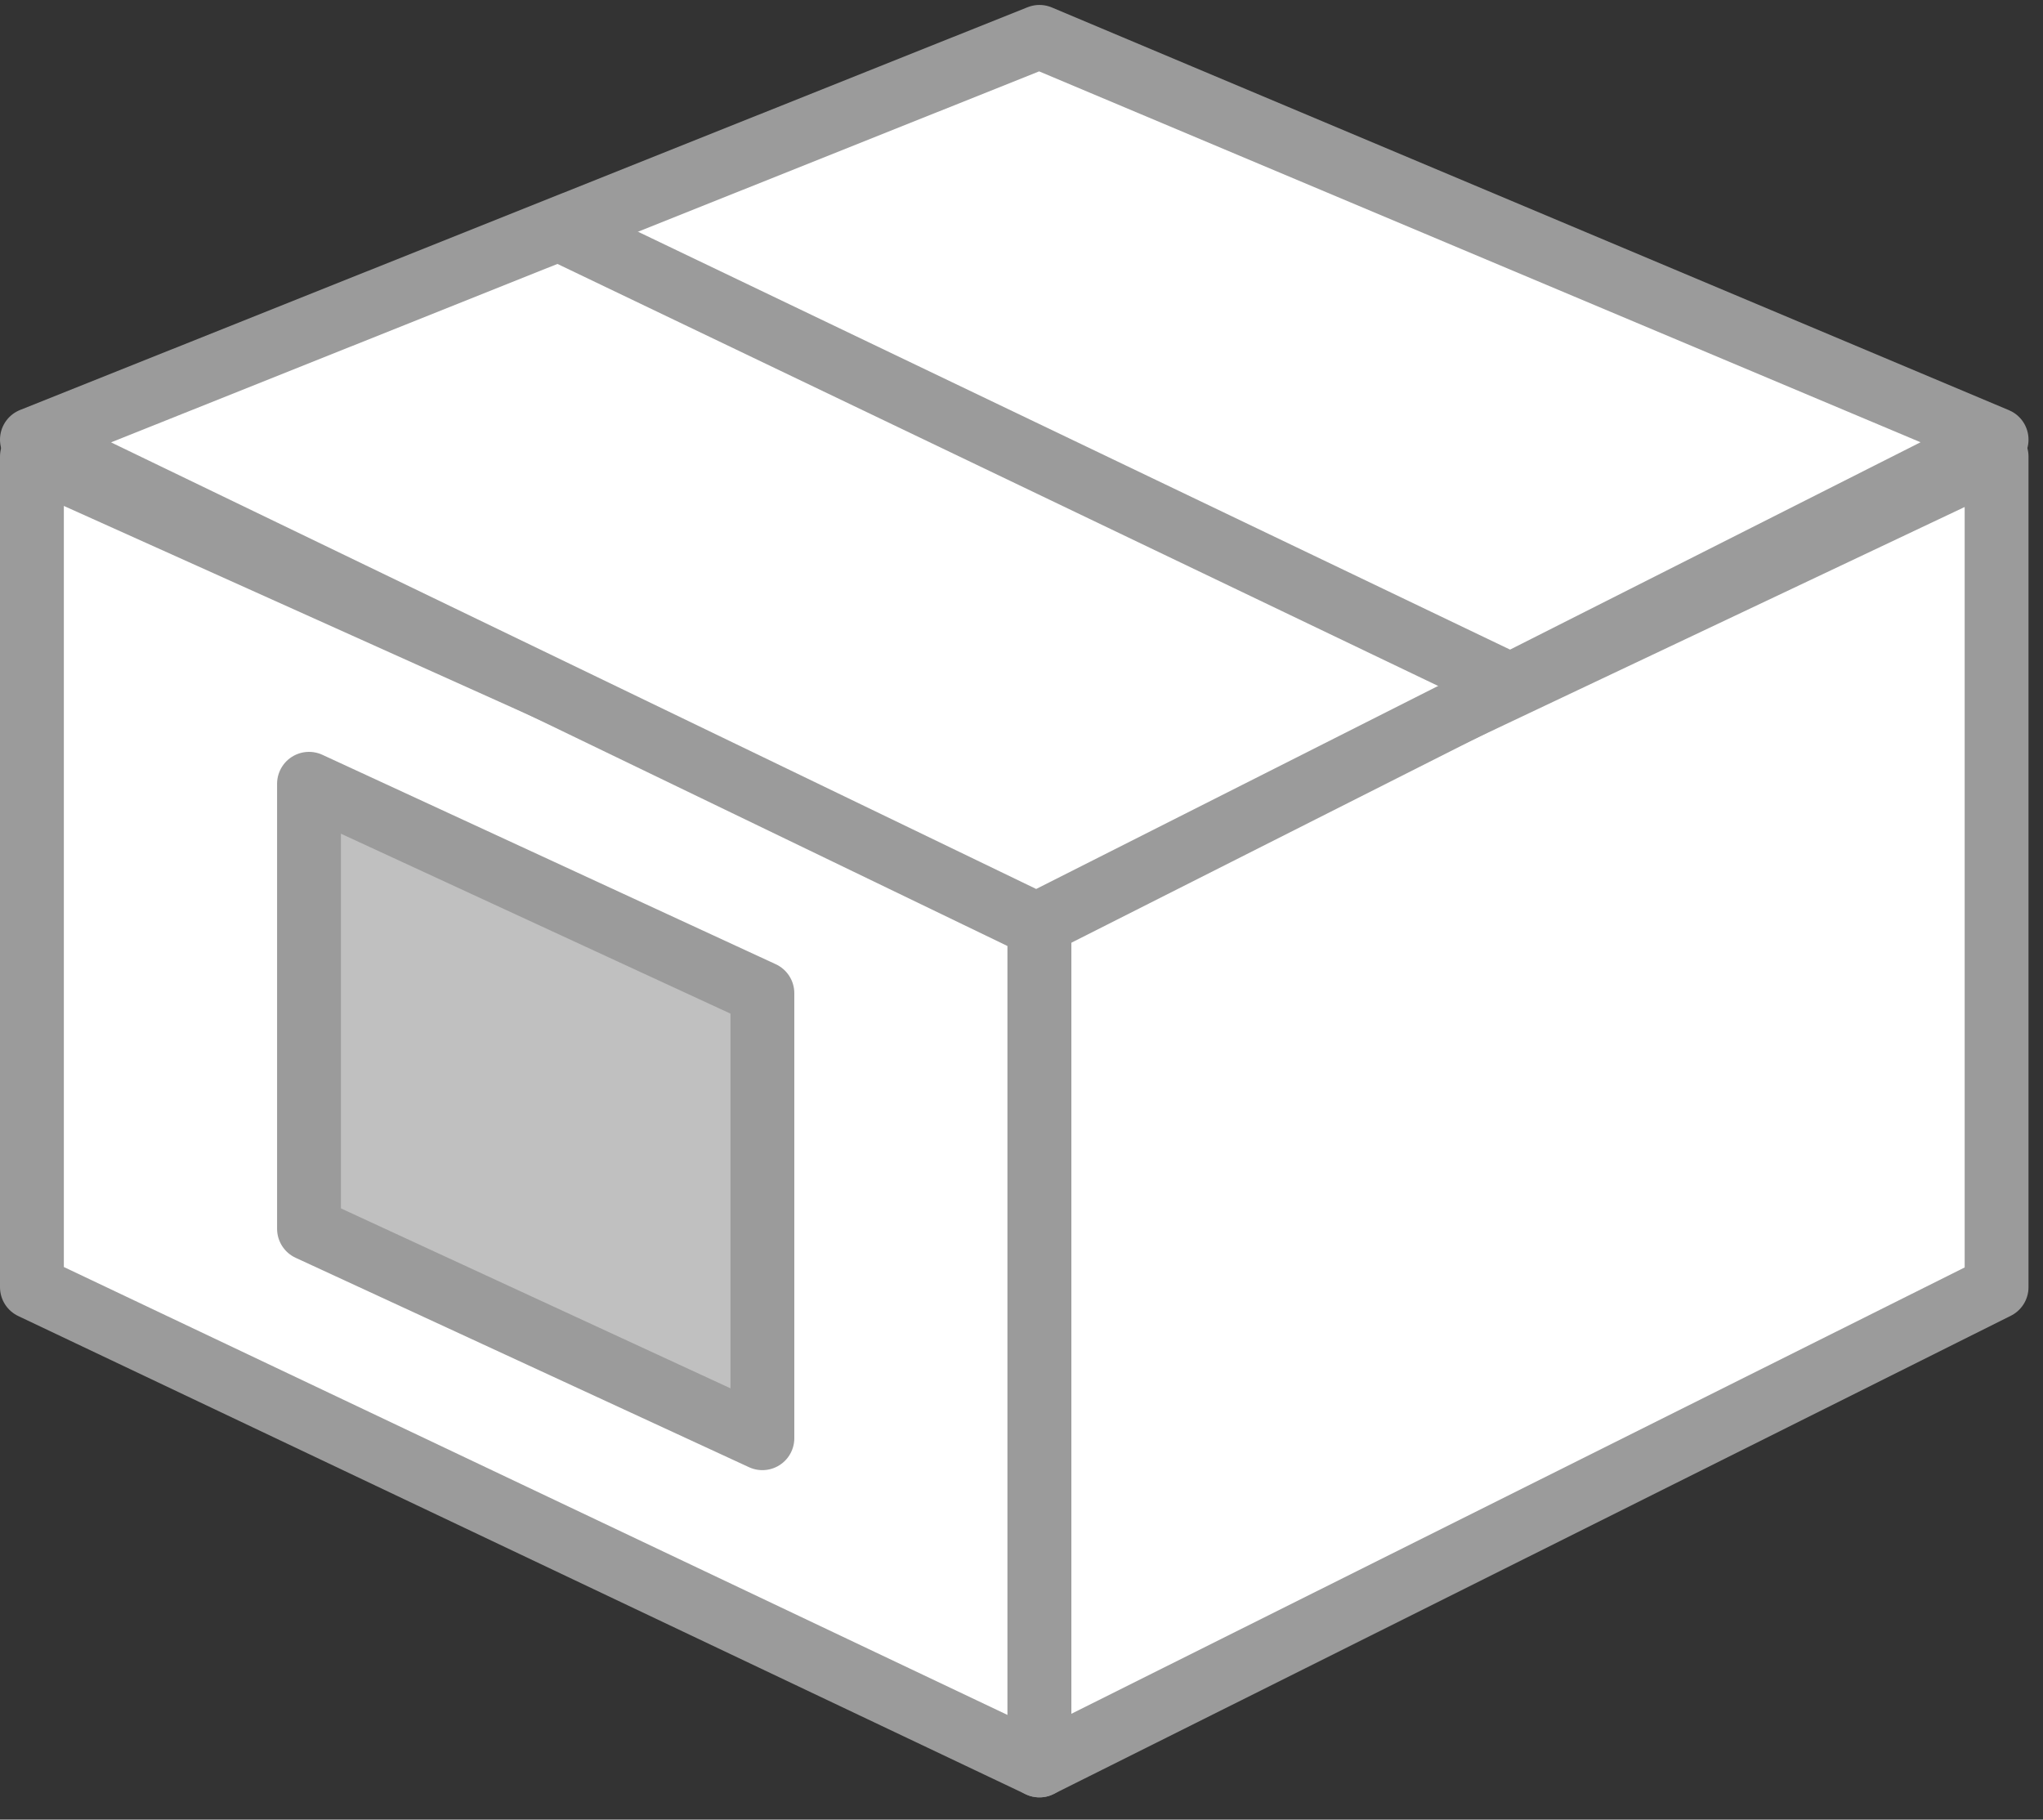 <?xml version="1.0" encoding="UTF-8" standalone="no"?>
<svg width="64px" height="57px" viewBox="0 0 64 57" version="1.1" xmlns="http://www.w3.org/2000/svg" xmlns:xlink="http://www.w3.org/1999/xlink" xmlns:sketch="http://www.bohemiancoding.com/sketch/ns">
    <rect x="0" y="0" width="64" height="57" fill="#333333" stroke="none"/>
    <!-- Generator: Sketch 3.3.2 (12043) - http://www.bohemiancoding.com/sketch -->
    <title>box-disabled</title>
    <desc>Created with Sketch.</desc>
    <defs></defs>
    <g id="Style-Guide-PB" stroke="none" stroke-width="1" fill="none" fill-rule="evenodd" sketch:type="MSPage">
        <g id="Style-Guide" sketch:type="MSArtboardGroup" transform="translate(-183, -1220)" stroke="#9B9B9B" stroke-width="2" stroke-linecap="round" stroke-linejoin="round">
            <g id="Item-States---Two" sketch:type="MSLayerGroup" transform="translate(134, 1116)">
                <g id="Disabled" transform="translate(1, 38)" sketch:type="MSShapeGroup">
                    <g id="box-copy" transform="translate(0, 23)">
                        <g id="box-disabled" transform="translate(49, 44)">
                            <path d="M0,13.302 L0,39.321 L31.562,54.302 L31.562,27.494 L0,13.302 Z" id="Stroke-2090" fill="#FFFFFF"></path>
                            <path d="M61.546,13.302 L61.546,39.321 L31.562,54.302 L31.562,27.494 L61.546,13.302 Z" id="Stroke-2091" fill="#FFFFFF"></path>
                            <path d="M31.562,0.155 L61.546,12.771 L31.47,27.962 L0,12.771 L31.562,0.155 Z" id="Stroke-2092" fill="#FFFFFF"></path>
                            <path d="M16.643,6.245 L46.011,20.317" id="Stroke-2093"></path>
                            <path d="M22.883,30.112 L8.68,23.552 L8.68,37.492 L22.883,44.052 L22.883,30.112 L22.883,30.112 Z" id="Stroke-2094" fill="#C0C0C0"></path>
                        </g>
                    </g>
                </g>
            </g>
        </g>
    </g>
</svg>